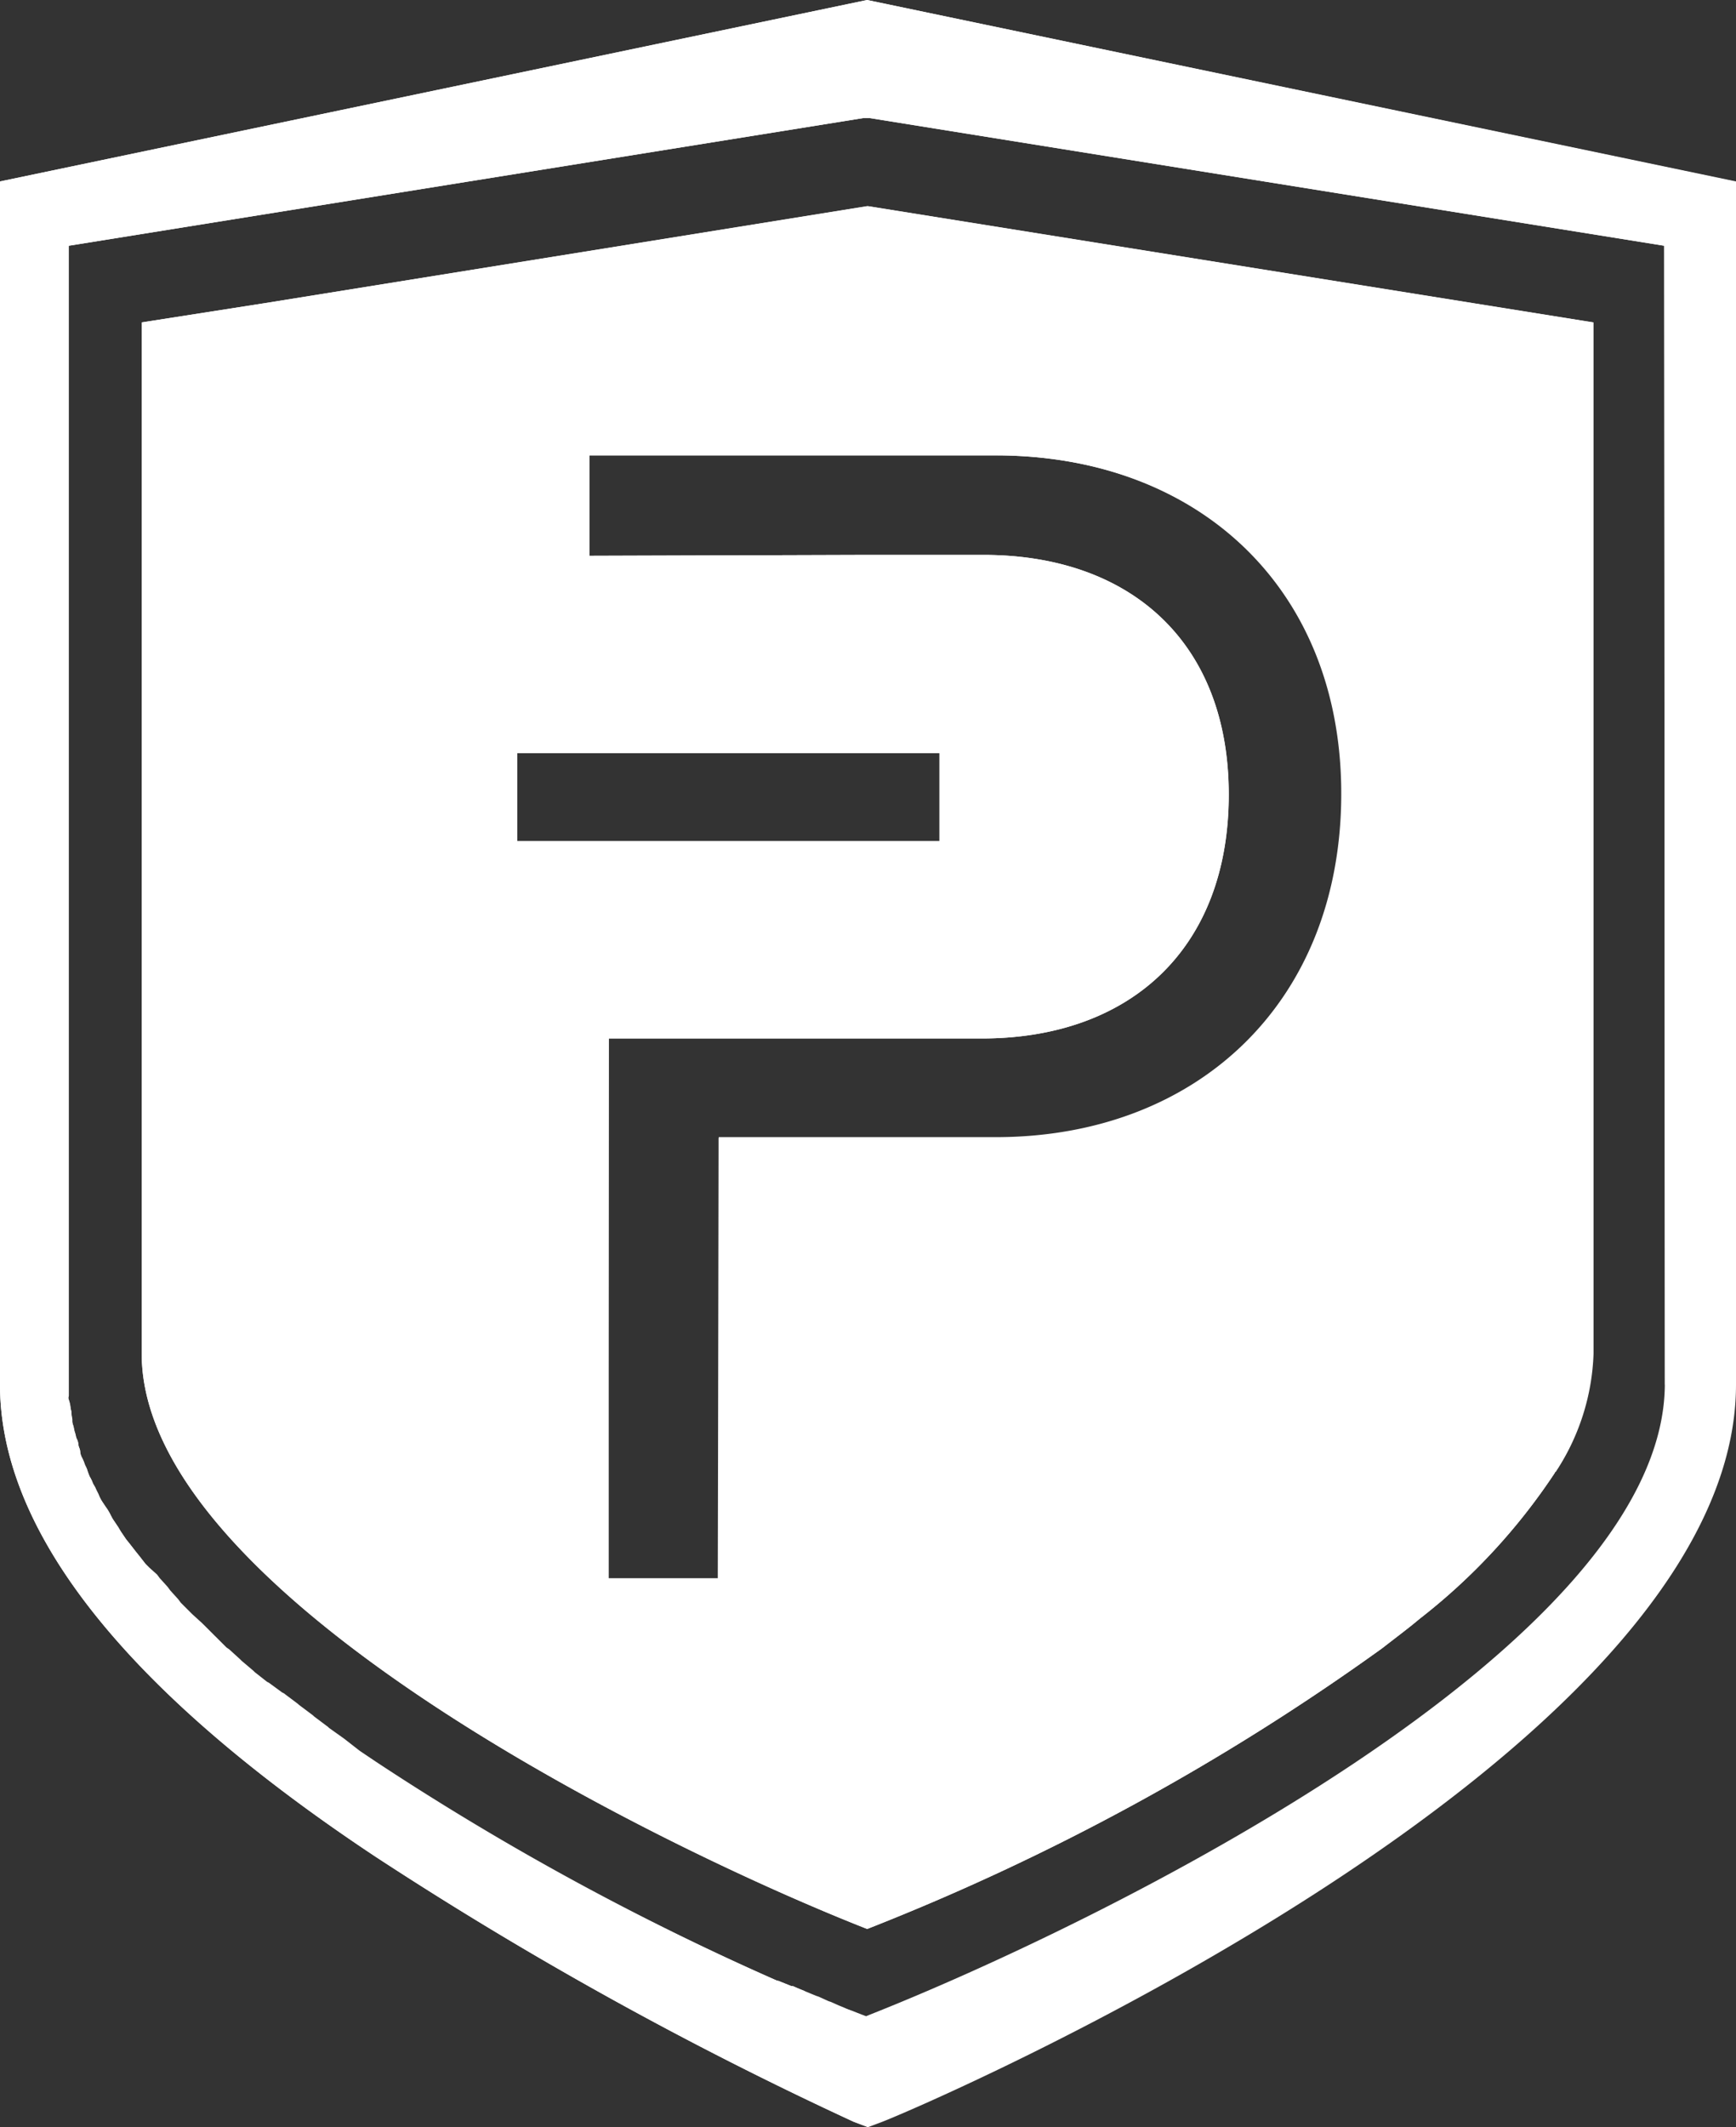 <svg xmlns="http://www.w3.org/2000/svg" width="49" height="60" viewBox="0 0 49 60">
    <rect x="0" y="0" width="49" height="60" fill="#333333" stroke="none"/>
    <defs>
        <style type="text/css">
            .cls-1{fill:#fff}
        </style>
    </defs>
    <g id="ic_bitchain" transform="translate(-4271 -3.715)">
        <path id="Path_18615" d="M4295.475 3.715L4271 8.833V42.77c0 4.969 5.089 9.664 10.6 13.317a105.238 105.238 0 0 0 13.5 7.478l.4.15.4-.15c.992-.373 24.1-10.211 24.1-20.795V8.833zm22.539 39.055c0 7.4-15.911 15.23-22.539 17.838l-.323-.124-.124-.05-.224-.1-.124-.05-.224-.1-.074-.025-.273-.124-.075-.025-.3-.124-.05-.025-.323-.124h-.024l-.373-.15h-.025a77.919 77.919 0 0 1-11.369-6.161l-.447-.3-.446-.323-.422-.3-.025-.025-.4-.3-.025-.025-.4-.3-.024-.025-.4-.3-.05-.025-.372-.273-.05-.025-.348-.273-.049-.05-.323-.273-.05-.05-.3-.273-.075-.05-.273-.273-.074-.074-.274-.273-.074-.074-.273-.248-.074-.074-.249-.248-.074-.1-.224-.248-.075-.1-.223-.248-.075-.1-.2-.248-.1-.1-.173-.223-.1-.124-.173-.223-.1-.124-.15-.223-.074-.124-.15-.223-.074-.15a1.442 1.442 0 0 0-.124-.2l-.1-.15a.755.755 0 0 1-.1-.2l-.075-.15c-.025-.074-.074-.124-.1-.2a.854.854 0 0 0-.075-.15 1.7 1.7 0 0 1-.074-.2c-.025-.074-.05-.1-.075-.174a1.191 1.191 0 0 0-.075-.174.471.471 0 0 1-.05-.174c0-.05-.05-.124-.05-.174a.453.453 0 0 0-.05-.174c-.024-.05-.024-.1-.05-.174s-.025-.124-.049-.2a.384.384 0 0 1-.025-.15c0-.05-.025-.124-.025-.2s-.024-.1-.024-.15a.924.924 0 0 0-.05-.223c-.025-.074 0-.074 0-.124V10.647l22.417-3.6h.2l22.417 3.6.025 32.124z" class="cls-1" data-name="Path 18615"/>
        <path id="Path_18616" d="M4424.748 197.505l-16.977 2.733-3.5.547v29.093c0 6.733 14.47 13.863 20.477 16.223a66.344 66.344 0 0 0 14.545-7.925c.347-.273.72-.547 1.043-.82a17.266 17.266 0 0 0 3.823-4.124 6.427 6.427 0 0 0 1.066-3.33v-29.117zm-9.878 15.428h11.939v2.485h-11.939zm23.282 1.168c0 5.888-4.1 9.69-9.755 9.69h-7.843v12.422h-3.1v-15.23h10.525c4.219 0 6.974-2.559 6.974-6.882 0-4.273-2.755-6.758-6.925-6.758h-3.277l-7.843.025v-2.832h11.467c5.684 0 9.78 3.677 9.78 9.565" class="cls-1" data-name="Path 18616" transform="translate(-129.272 -187.976)"/>
        <path id="Path_18617" d="M4295.475 3.715L4271 8.833V42.77c0 4.969 5.089 9.664 10.6 13.317a105.276 105.276 0 0 0 13.5 7.478l.4.15v-.045l.349-.132c.993-.373 24.1-10.211 24.1-20.795V8.833zm22.516 39.029c0 7.4-15.911 15.23-22.539 17.838v.007l-.274-.106-.125-.05-.223-.074-.125-.05-.224-.1-.074-.025-.273-.124-.075-.025-.3-.124-.049-.025-.323-.15h-.049l-.372-.15h-.025A77 77 0 0 1 4281.6 53.4l-.446-.3-.447-.348-.422-.3-.024-.025-.4-.3-.024-.025-.4-.3-.026-.025-.4-.3-.049-.025-.373-.273-.05-.025-.348-.273-.049-.048-.323-.273-.05-.05-.3-.273-.074-.05-.273-.273-.075-.074-.273-.273-.075-.074-.273-.248-.074-.074-.248-.248-.075-.1-.224-.248-.074-.1-.224-.248-.074-.1-.224-.2-.1-.1-.174-.223-.1-.124-.174-.223-.1-.124-.151-.223-.074-.124-.15-.223-.074-.124a1.4 1.4 0 0 0-.125-.2l-.1-.15-.1-.2-.074-.15c-.025-.074-.075-.124-.1-.2a.821.821 0 0 0-.075-.15 1.616 1.616 0 0 1-.074-.2c-.025-.074-.05-.1-.075-.174a1.138 1.138 0 0 0-.074-.174.37.37 0 0 1-.05-.174c0-.074-.049-.15-.049-.2a.445.445 0 0 0-.05-.174c-.024-.05-.024-.1-.049-.174s-.025-.124-.049-.2a.359.359 0 0 1-.025-.15c0-.05-.025-.124-.025-.2s-.025-.1-.025-.15a.971.971 0 0 0-.05-.223c-.025-.074 0-.074 0-.124V10.647l22.417-3.6h.2l22.417 3.6z" class="cls-1" data-name="Path 18617"/>
        <path id="Path_18618" d="M4424.773 197.505l-17 2.733-3.5.547v29.093c0 6.733 14.47 13.863 20.477 16.223a66.331 66.331 0 0 0 14.545-7.925c.348-.273.72-.547 1.043-.82a17.259 17.259 0 0 0 3.823-4.124c-2.038-.106-2.021-.119.023-.025a6.42 6.42 0 0 0 1.067-3.33v-29.092zm-9.9 15.428h11.913v2.485h-11.913zm5.659 23.278h-3.1l.025-15.228h10.525c4.219 0 6.974-2.559 6.974-6.882 0-4.273-2.755-6.758-6.925-6.758h-3.278l-7.843.025v-2.832h11.466c5.659 0 9.754 3.7 9.754 9.54 0 5.888-4.07 9.69-9.754 9.69h-7.817z" class="cls-1" data-name="Path 18618" transform="translate(-129.272 -187.976)"/>
    </g>
</svg>
